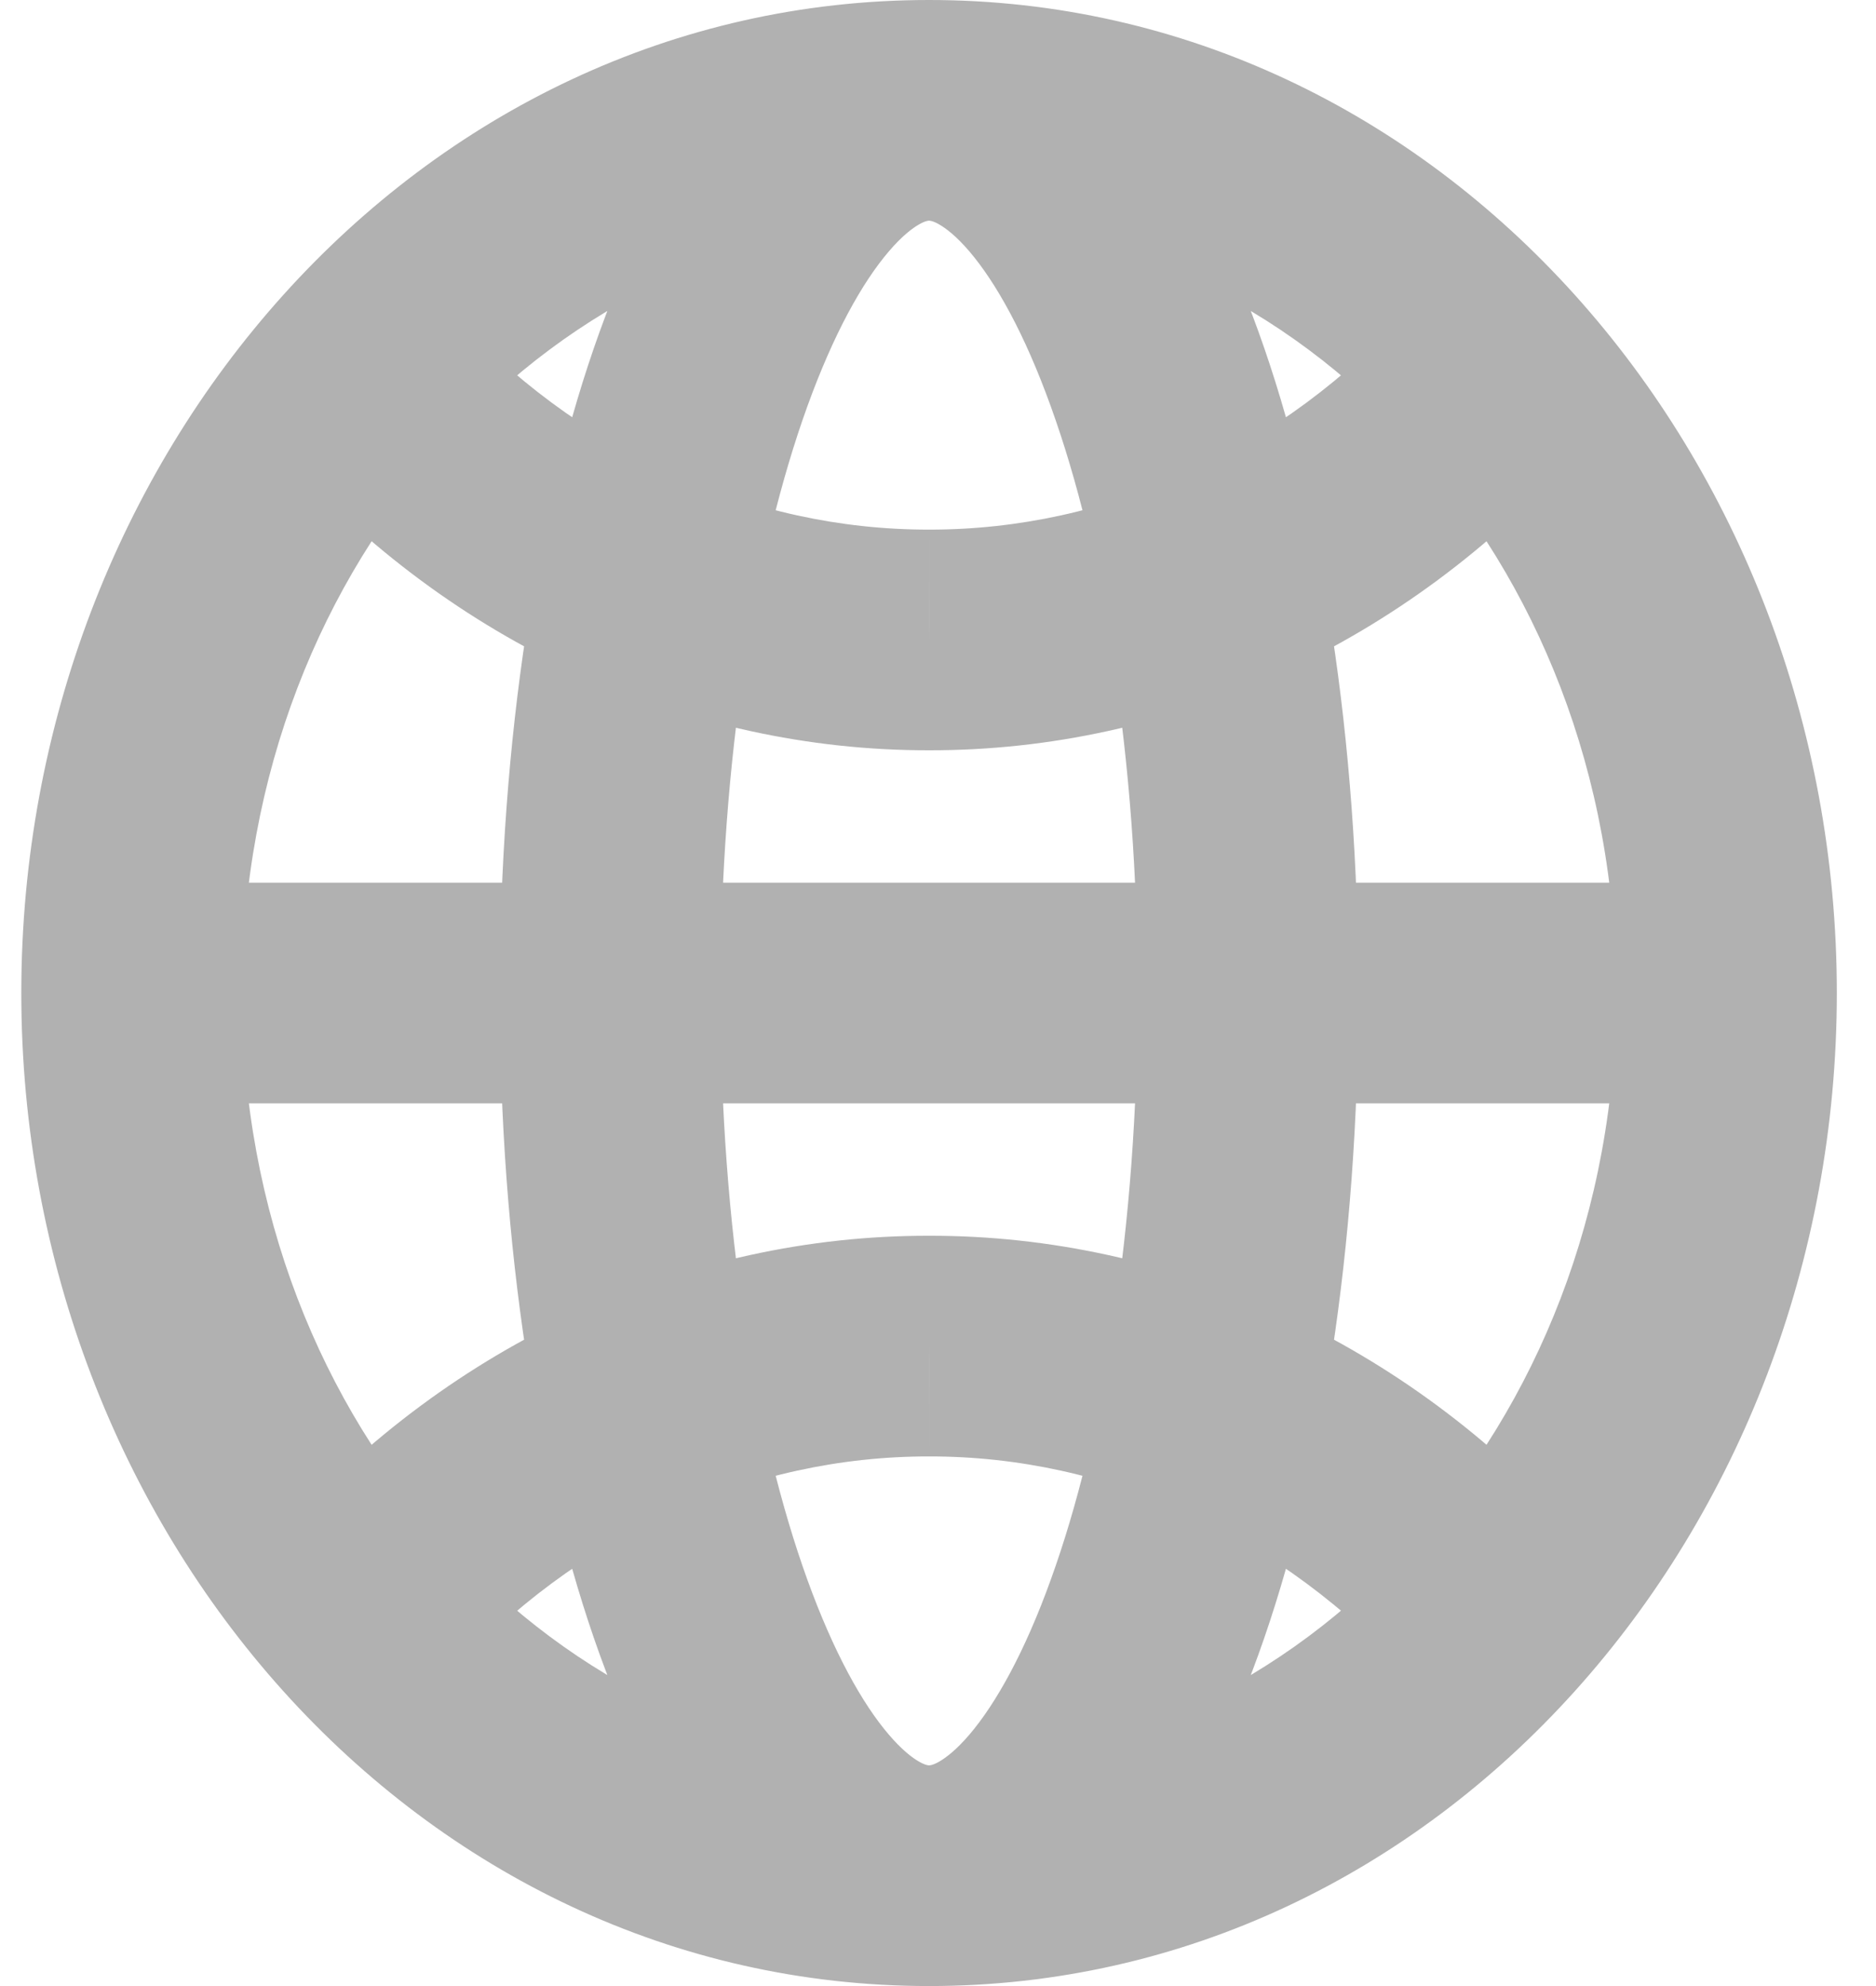 <svg width="17" height="18" viewBox="0 0 17 18" fill="none" xmlns="http://www.w3.org/2000/svg">
<path d="M4.053 2.788C3.683 2.377 3.051 2.344 2.64 2.714C2.23 3.084 2.197 3.716 2.567 4.126L4.053 2.788ZM8.419 5.8L8.421 4.8L8.418 4.8L8.419 5.8ZM14.271 4.126C14.641 3.716 14.608 3.084 14.198 2.714C13.787 2.344 13.155 2.377 12.786 2.788L14.271 4.126ZM12.786 15.213C13.155 15.623 13.787 15.656 14.198 15.286C14.608 14.917 14.641 14.284 14.271 13.874L12.786 15.213ZM8.419 12.2L8.418 13.2L8.421 13.2L8.419 12.2ZM2.567 13.874C2.197 14.284 2.23 14.917 2.64 15.286C3.051 15.656 3.683 15.623 4.053 15.213L2.567 13.874ZM8.419 18C13.056 18 16.645 13.873 16.645 9H14.645C14.645 12.964 11.764 16 8.419 16V18ZM16.645 9C16.645 4.128 13.056 0 8.419 0V2C11.764 2 14.645 5.036 14.645 9H16.645ZM8.419 0C3.783 0 0.193 4.128 0.193 9H2.193C2.193 5.036 5.074 2 8.419 2V0ZM0.193 9C0.193 13.873 3.783 18 8.419 18V16C5.074 16 2.193 12.964 2.193 9H0.193ZM1.193 10H15.645V8H1.193V10ZM8.419 18C9.222 18 9.855 17.547 10.305 17.021C10.757 16.491 11.119 15.784 11.403 14.997C11.975 13.414 12.309 11.294 12.309 9H10.309C10.309 11.124 9.997 13.004 9.522 14.317C9.284 14.978 9.023 15.442 8.784 15.722C8.667 15.859 8.572 15.931 8.509 15.967C8.451 16 8.424 16 8.419 16V18ZM12.309 9C12.309 6.706 11.975 4.586 11.403 3.003C11.119 2.216 10.757 1.509 10.305 0.979C9.855 0.453 9.222 0 8.419 0V2C8.424 2 8.451 2 8.509 2.033C8.572 2.069 8.667 2.141 8.784 2.278C9.023 2.558 9.284 3.022 9.522 3.683C9.997 4.996 10.309 6.875 10.309 9H12.309ZM8.419 0C7.616 0 6.983 0.453 6.534 0.979C6.081 1.509 5.719 2.216 5.435 3.003C4.863 4.586 4.529 6.706 4.529 9H6.529C6.529 6.875 6.842 4.996 7.316 3.683C7.555 3.022 7.815 2.558 8.055 2.278C8.172 2.141 8.266 2.069 8.33 2.033C8.388 2 8.414 2 8.419 2V0ZM4.529 9C4.529 11.294 4.863 13.414 5.435 14.997C5.719 15.784 6.081 16.491 6.534 17.021C6.983 17.547 7.616 18 8.419 18V16C8.414 16 8.388 16 8.33 15.967C8.266 15.931 8.172 15.859 8.055 15.722C7.815 15.442 7.555 14.978 7.316 14.317C6.842 13.004 6.529 11.124 6.529 9H4.529ZM2.567 4.126C3.325 4.967 4.231 5.641 5.236 6.102L6.07 4.284C5.322 3.941 4.635 3.434 4.053 2.788L2.567 4.126ZM5.236 6.102C6.242 6.563 7.325 6.802 8.421 6.8L8.418 4.8C7.615 4.801 6.818 4.627 6.07 4.284L5.236 6.102ZM8.418 6.8C9.514 6.802 10.596 6.563 11.602 6.102L10.768 4.284C10.02 4.627 9.223 4.801 8.421 4.8L8.418 6.8ZM11.602 6.102C12.607 5.641 13.514 4.967 14.271 4.126L12.786 2.788C12.203 3.434 11.516 3.941 10.768 4.284L11.602 6.102ZM14.271 13.874C13.514 13.033 12.607 12.359 11.602 11.898L10.768 13.716C11.516 14.059 12.203 14.566 12.786 15.213L14.271 13.874ZM11.602 11.898C10.596 11.437 9.514 11.198 8.418 11.2L8.421 13.2C9.223 13.199 10.02 13.373 10.768 13.716L11.602 11.898ZM8.421 11.2C7.325 11.198 6.242 11.437 5.236 11.898L6.07 13.716C6.818 13.373 7.615 13.199 8.418 13.2L8.421 11.2ZM5.236 11.898C4.231 12.359 3.325 13.033 2.567 13.874L4.053 15.213C4.635 14.566 5.322 14.059 6.07 13.716L5.236 11.898Z" fill="#B1B1B1"/>
</svg>

